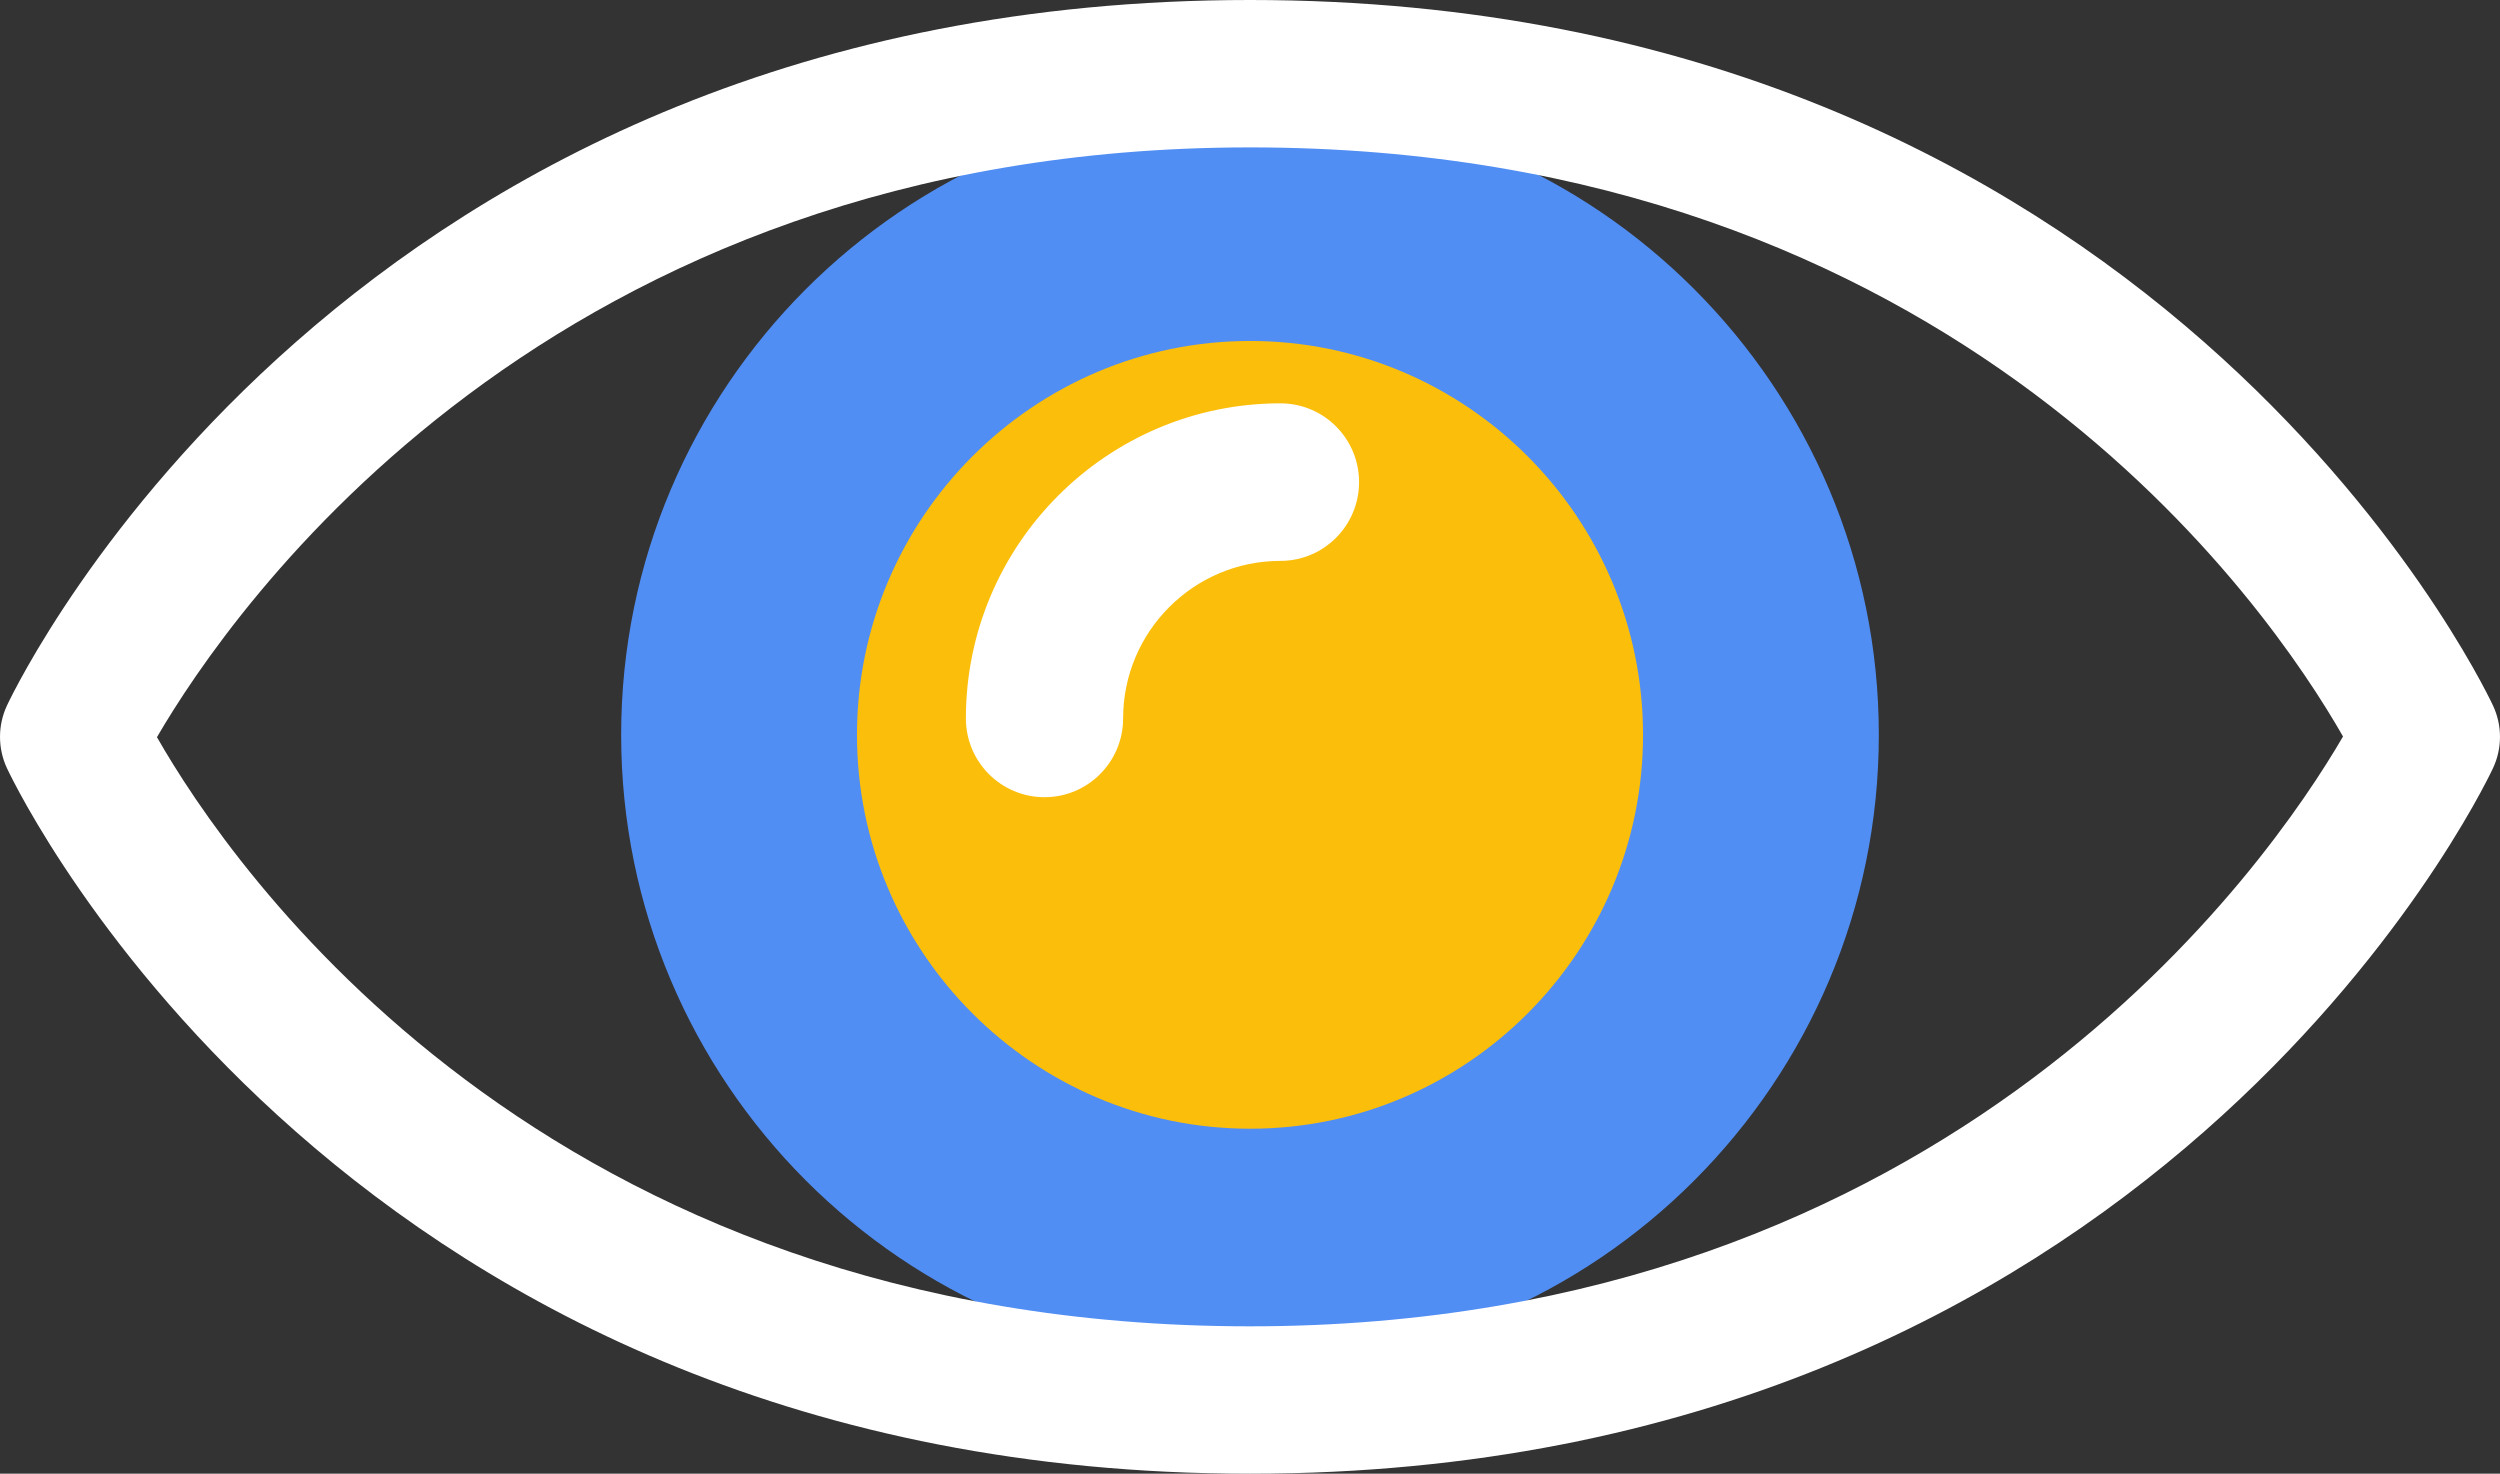 <svg version="1.1" id="图层_1" x="0px" y="0px" width="139.896px" height="82.465px" viewBox="0 0 139.896 82.465" enable-background="new 0 0 139.896 82.465" xml:space="preserve" xmlns="http://www.w3.org/2000/svg" xmlns:xlink="http://www.w3.org/1999/xlink" xmlns:xml="http://www.w3.org/XML/1998/namespace">
  <rect x="0" y="0" width="139.896" height="82.465" fill="#333333" stroke="none"/>
  <path fill="#518EF3" d="M69.959,5.855c-19.41,0-35.2,15.818-35.2,35.266c0,19.446,15.79,35.262,35.2,35.262
	c19.4,0,35.177-15.818,35.177-35.262C105.137,21.676,89.357,5.855,69.959,5.855z" class="color c1"/>
  <path fill="#FBBE0A" d="M69.956,19.08c-12.131,0-22.001,9.889-22.001,22.041c0,12.153,9.87,22.04,22.001,22.04
	c12.125,0,21.986-9.887,21.986-22.04C91.941,28.969,82.08,19.08,69.956,19.08z" class="color c2"/>
  <path fill="#FFFFFF" d="M58.451,44.61c-2.433,0-4.402-1.975-4.402-4.409c0-9.723,7.896-17.631,17.604-17.631
	c2.428,0,4.398,1.973,4.398,4.408c0,2.434-1.971,4.408-4.398,4.408c-4.853,0-8.805,3.953-8.805,8.814
	C62.848,42.635,60.879,44.61,58.451,44.61z M139.5,42.995c0.527-1.114,0.527-2.407,0-3.522C138.738,37.861,120.322,0,69.948,0
	C19.574,0,1.155,37.861,0.393,39.473c-0.523,1.115-0.523,2.408,0,3.522c0.763,1.611,19.182,39.471,69.555,39.471
	C120.322,82.465,138.738,44.606,139.5,42.995z M69.948,8.248c39.601,0,57.076,25.805,61.164,32.965
	c-4.1,7.047-21.885,33.006-61.164,33.006c-39.604,0-57.08-25.807-61.165-32.969C12.882,34.207,30.667,8.248,69.948,8.248z" class="color c3"/>
</svg>